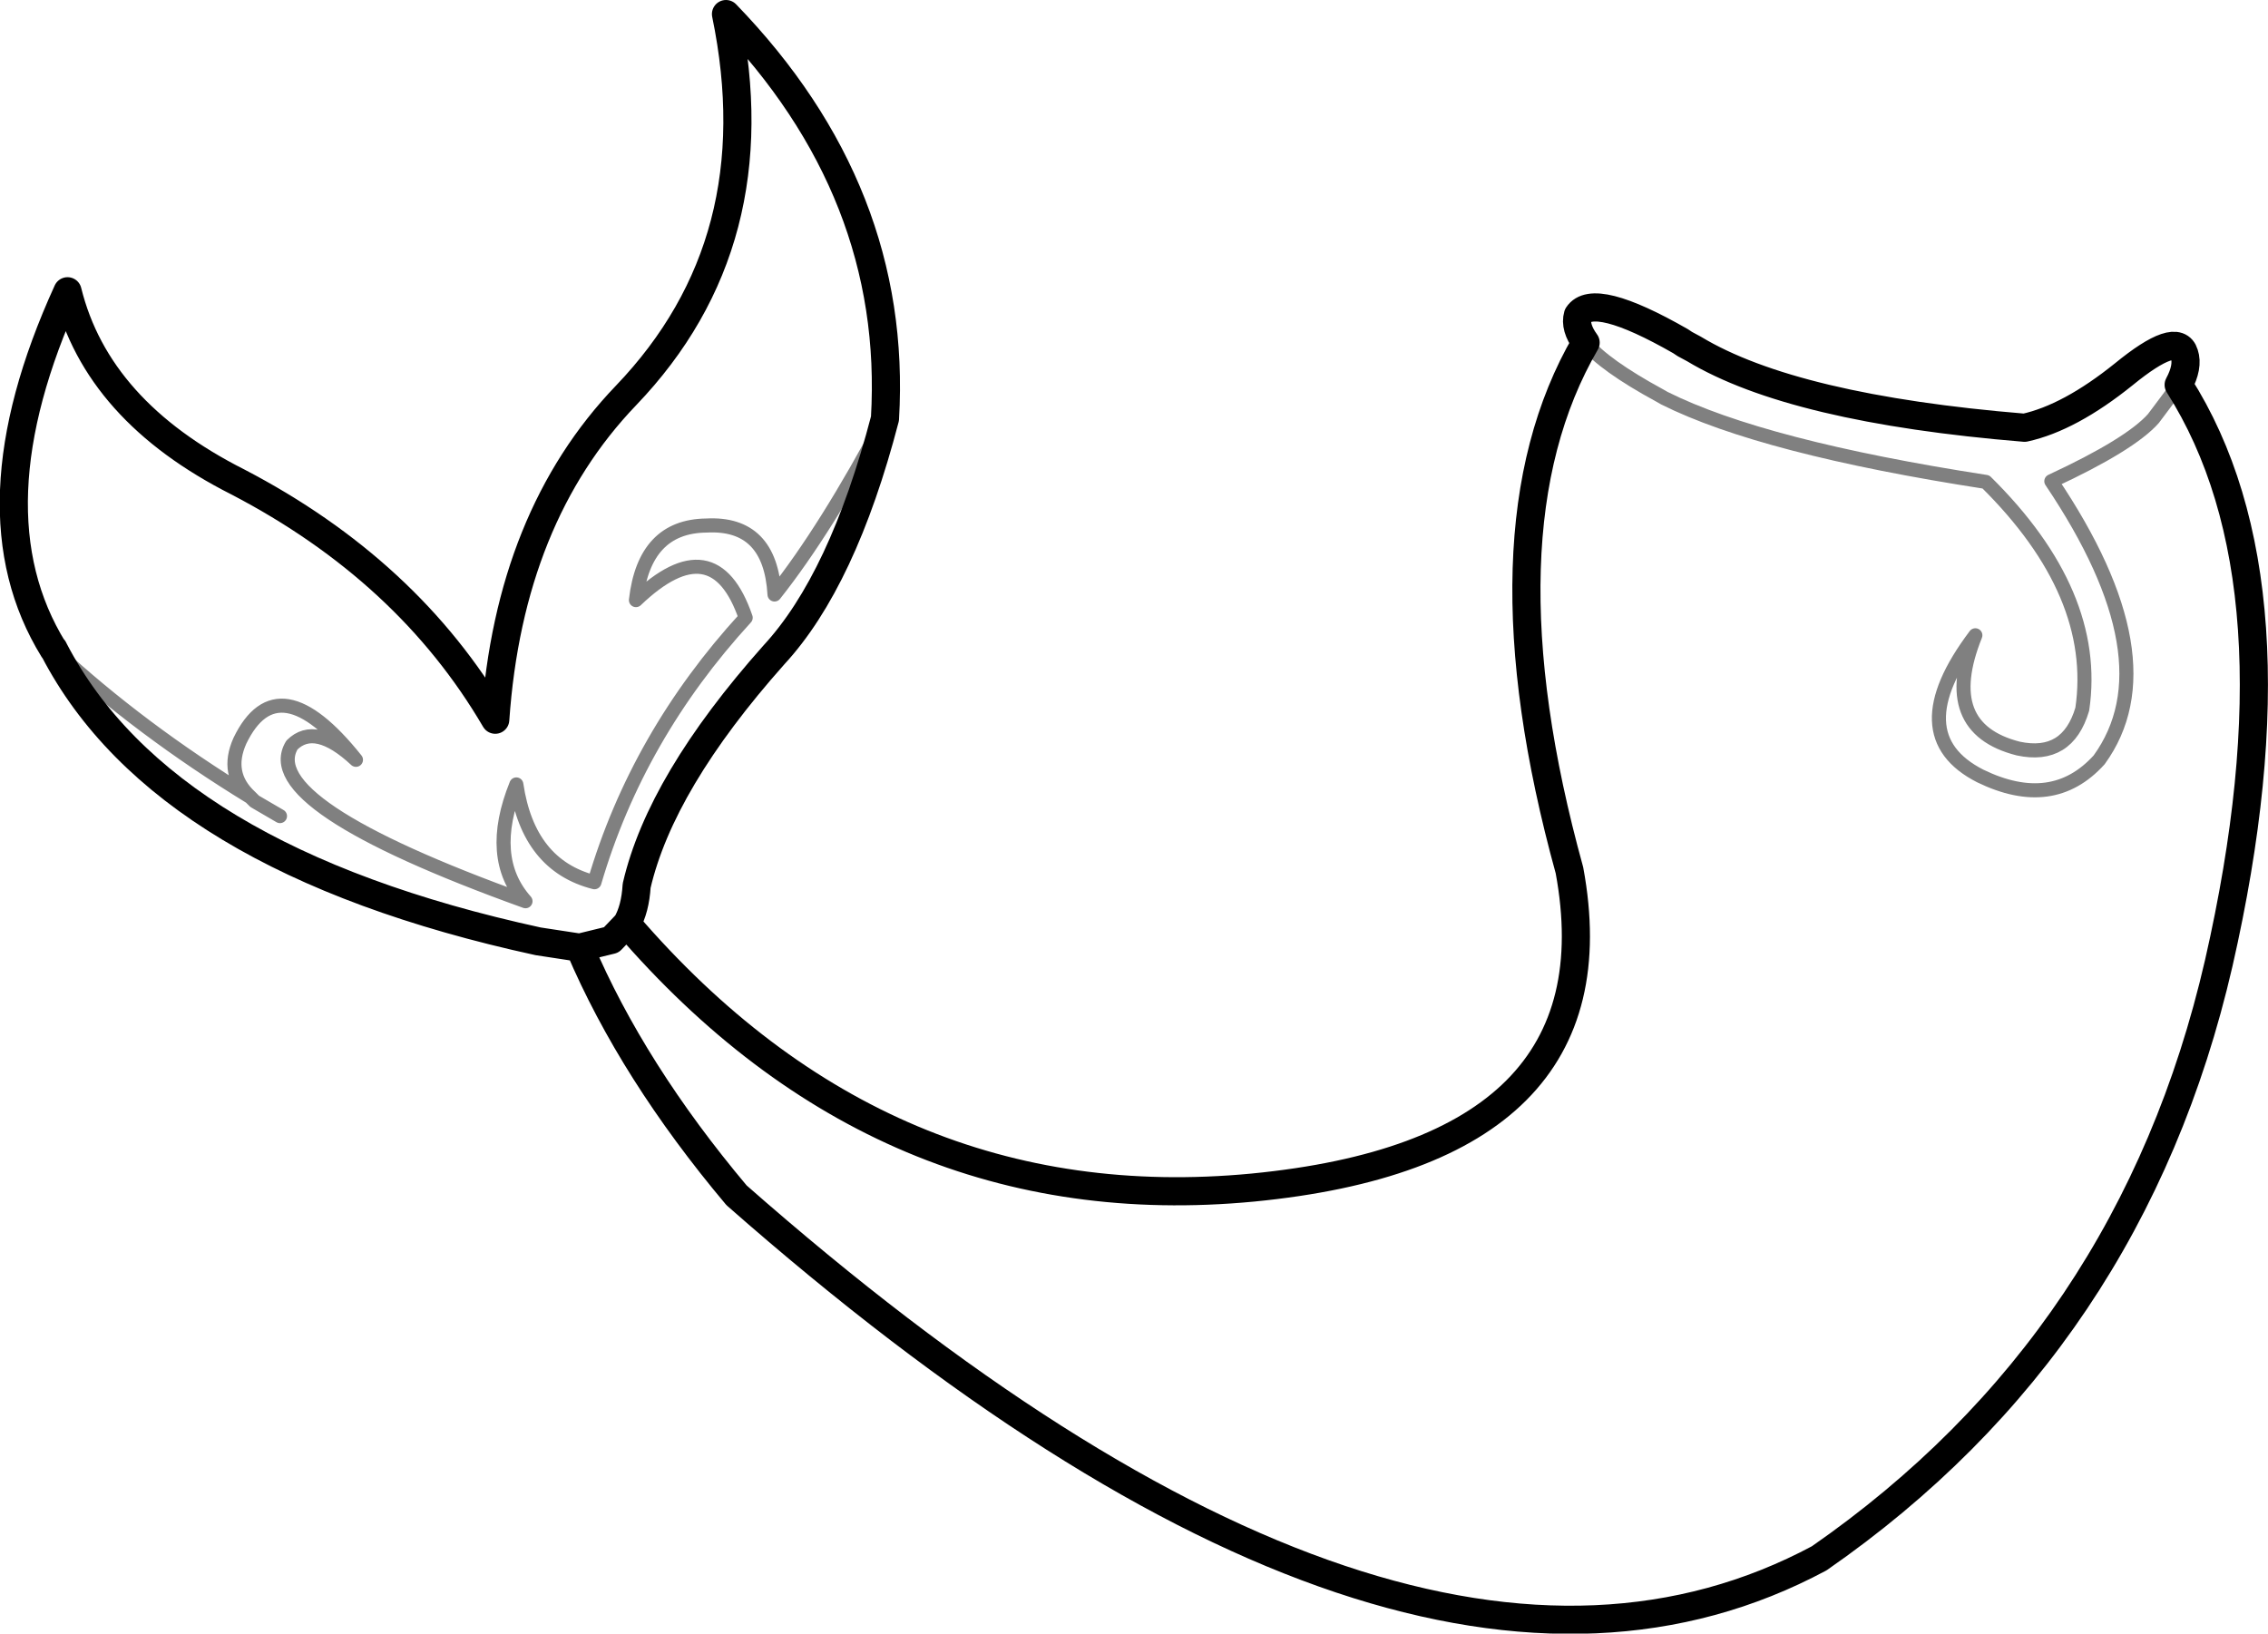 <?xml version="1.0" encoding="UTF-8" standalone="no"?>
<svg xmlns:xlink="http://www.w3.org/1999/xlink" height="116.1px" width="161.2px" xmlns="http://www.w3.org/2000/svg">
  <g transform="matrix(1.0, 0.0, 0.0, 1.0, 1.0, 1.0)">
    <path d="M111.7 23.35 Q103.9 36.75 110.55 60.85 114.25 80.85 88.05 83.4 61.85 85.9 43.55 64.65 L42.45 65.8 40.2 66.35 Q43.95 75.15 51.35 83.95 98.7 125.6 128.3 109.75 150.5 94.35 156.7 67.45 162.85 40.5 153.85 26.35 154.55 25.05 154.25 24.15 153.75 22.5 149.95 25.6 146.1 28.7 142.9 29.4 126.45 28.05 119.4 23.8 L118.75 23.45 118.45 23.25 Q112.25 19.7 111.15 21.4 110.9 22.25 111.7 23.35 M61.9 28.75 Q62.85 12.65 50.6 0.0 53.95 16.2 43.5 27.1 35.2 35.75 34.2 50.15 28.0 39.55 15.9 33.25 5.9 28.2 3.8 19.7 -3.3 35.25 2.8 45.15 L2.8 45.1 2.85 45.2 2.8 45.15 M61.9 28.75 Q58.9 40.25 54.0 45.55 45.95 54.6 44.25 61.95 44.15 63.6 43.55 64.65 M40.2 66.35 L37.25 65.9 Q10.6 60.1 2.85 45.2" fill="none" stroke="#000000" stroke-linecap="round" stroke-linejoin="round" stroke-width="2.0"/>
    <path d="M153.85 26.35 L152.05 28.75 Q150.4 30.6 144.8 33.2 153.35 45.9 148.2 53.0 144.9 56.65 139.75 54.15 134.05 51.25 139.4 44.15 136.75 50.75 142.45 52.2 145.95 52.95 147.0 49.4 148.2 41.2 140.15 33.25 124.3 30.8 117.3 27.3 L116.95 27.1 Q113.0 24.95 111.7 23.35 M2.85 45.2 Q8.95 50.85 16.8 55.65 15.0 54.0 16.05 51.65 18.75 46.05 24.3 53.0 21.4 50.3 19.75 51.95 17.2 56.15 36.35 63.05 33.6 59.95 35.7 54.75 36.55 60.5 41.25 61.7 44.3 51.3 52.0 42.9 49.75 36.35 44.2 41.65 44.8 36.4 49.2 36.35 53.75 36.1 54.05 41.25 57.7 36.65 61.9 28.75 M16.8 55.65 L17.1 55.95 18.9 57.0" fill="none" stroke="#000000" stroke-linecap="round" stroke-linejoin="round" stroke-opacity="0.498" stroke-width="1.0"/>
  </g>
</svg>
